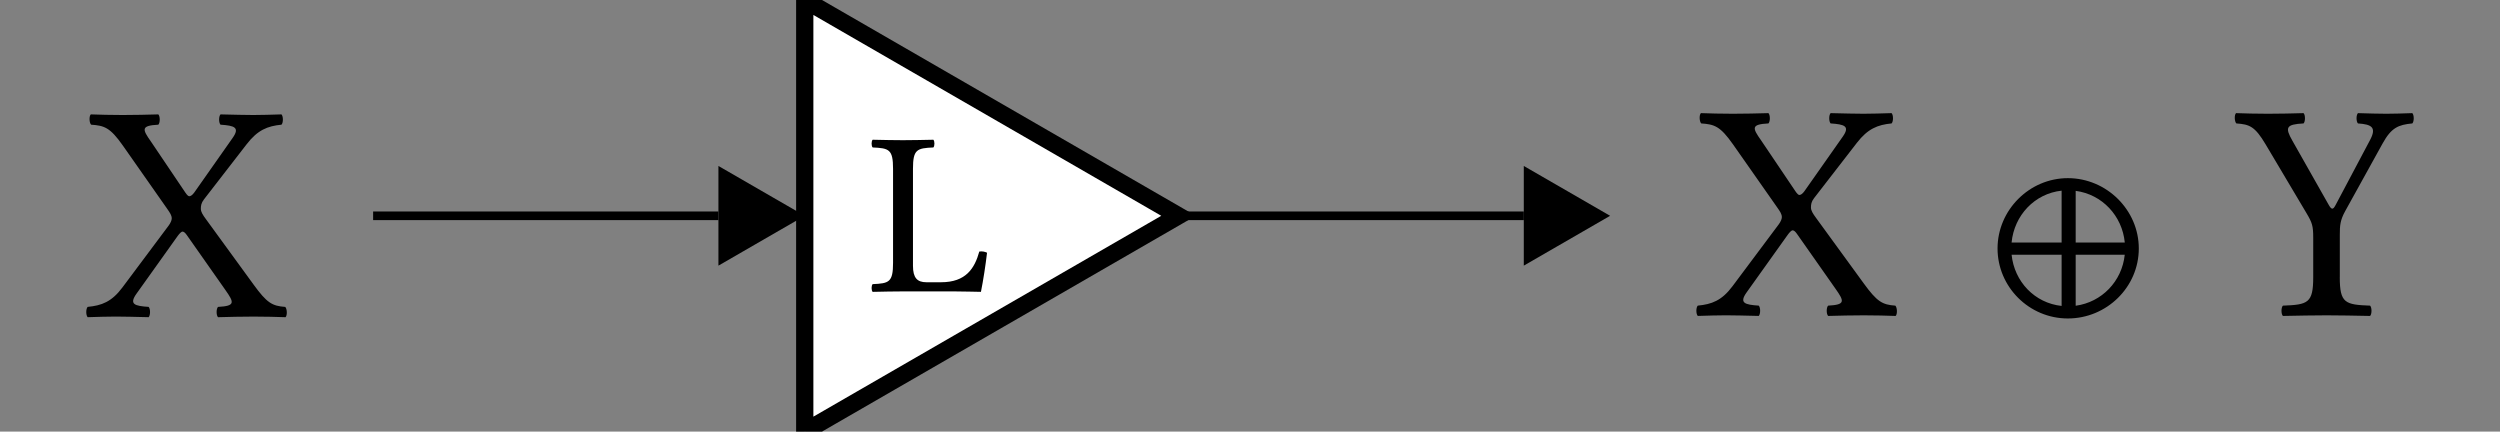 <?xml version="1.0" encoding="UTF-8"?>
<!DOCTYPE svg PUBLIC "-//W3C//DTD SVG 1.1//EN"
    "http://www.w3.org/Graphics/SVG/1.1/DTD/svg11.dtd"><svg xmlns="http://www.w3.org/2000/svg" viewBox="0.0 0.0 144.81 25.0" height="25" font-size="1" stroke-opacity="1" width="144.81" xmlns:xlink="http://www.w3.org/1999/xlink" stroke="rgb(0,0,0)" version="1.1"><rect x="0.0" y="0.0" width="144.81" height="25.0" fill="#808080" stroke="none"/><defs></defs><g><g stroke-linecap="butt" fill="rgb(0,0,0)" stroke-miterlimit="10.0" stroke-width="0.5" fill-opacity="0.0" stroke-opacity="1.0" stroke-linejoin="miter" stroke="rgb(0,0,0)"><path d="M 68.264,12.5 h 20 "/></g><g stroke-linecap="butt" fill="rgb(0,0,0)" stroke-miterlimit="10.0" stroke-width="0.0" fill-opacity="1.0" stroke-opacity="1.0" stroke-linejoin="miter" stroke="rgb(0,0,0)"></g><g stroke-linecap="butt" fill="rgb(0,0,0)" stroke-miterlimit="10.0" stroke-width="0.0" fill-opacity="1.0" stroke-opacity="1.0" stroke-linejoin="miter" stroke="rgb(0,0,0)"></g><g stroke-linecap="butt" fill="rgb(0,0,0)" stroke-miterlimit="10.0" stroke-width="0.0" fill-opacity="1.0" stroke-opacity="1.0" stroke-linejoin="miter" stroke="rgb(0,0,0)"><path d="M 93.264,12.5 l -5,-2.887 v 5.774 Z"/></g><g stroke-linecap="butt" fill="rgb(0,0,0)" stroke-miterlimit="10.0" stroke-width="0.0" fill-opacity="1.0" stroke-opacity="1.0" stroke-linejoin="miter" stroke="rgb(0,0,0)"></g><title>X ⊕ Y</title></g><g stroke-linecap="butt" fill="rgb(255,255,255)" stroke-miterlimit="10.0" stroke-width="1.0" fill-opacity="1.0" stroke-opacity="1.0" stroke-linejoin="miter" stroke="rgb(0,0,0)"><path d="M 46.614,25 l 21.651,-12.5 l -21.651,-12.5 Z"/></g><g stroke-linecap="butt" fill="rgb(0,0,0)" stroke-miterlimit="10.0" stroke-width="0.0" fill-opacity="1.0" stroke-opacity="1.0" stroke-linejoin="miter" stroke="rgb(0,0,0)"><path d="M 50.29,16.879 ZM 52.313,16.879 c -0.458,-0 -1.236,0.014 -1.765 0.027c -0.082,-0.082 -0.082,-0.367 0 -0.448c 0.95,-0.041 1.181,-0.109 1.181 -1.236v -5.444 c 0,-1.127 -0.231,-1.195 -1.181 -1.236c -0.082,-0.082 -0.082,-0.367 0 -0.448c 0.625,0.014 1.261,0.027 1.751 0.027c 0.517,-0 1.154,-0.014 1.765 -0.027c 0.082,0.082 0.082,0.367 0 0.448c -0.95,0.041 -1.181,0.109 -1.181 1.236v 5.621 c 0,0.692 0.244,0.95 0.774 0.95h 0.855 c 1.439,-0 1.942,-0.801 2.213 -1.779c 0.168,-0.024 0.315,0.004 0.448 0.068c -0.082,0.706 -0.217,1.589 -0.353 2.267c 0,-0 -1.249,-0.027 -1.62 -0.027h -2.888 Z"/></g><g><g stroke-linecap="butt" fill="rgb(0,0,0)" stroke-miterlimit="10.0" stroke-width="0.5" fill-opacity="0.0" stroke-opacity="1.0" stroke-linejoin="miter" stroke="rgb(0,0,0)"><path d="M 21.613,12.5 h 20 "/></g><g stroke-linecap="butt" fill="rgb(0,0,0)" stroke-miterlimit="10.0" stroke-width="0.0" fill-opacity="1.0" stroke-opacity="1.0" stroke-linejoin="miter" stroke="rgb(0,0,0)"></g><g stroke-linecap="butt" fill="rgb(0,0,0)" stroke-miterlimit="10.0" stroke-width="0.0" fill-opacity="1.0" stroke-opacity="1.0" stroke-linejoin="miter" stroke="rgb(0,0,0)"></g><g stroke-linecap="butt" fill="rgb(0,0,0)" stroke-miterlimit="10.0" stroke-width="0.0" fill-opacity="1.0" stroke-opacity="1.0" stroke-linejoin="miter" stroke="rgb(0,0,0)"><path d="M 46.614,12.5 l -5,-2.887 v 5.774 Z"/></g><g stroke-linecap="butt" fill="rgb(0,0,0)" stroke-miterlimit="10.0" stroke-width="0.0" fill-opacity="1.0" stroke-opacity="1.0" stroke-linejoin="miter" stroke="rgb(0,0,0)"></g><title>X</title></g><g stroke-linecap="butt" fill="rgb(0,0,0)" stroke-miterlimit="10.0" stroke-width="0.0" fill-opacity="1.0" stroke-opacity="1.0" stroke-linejoin="miter" stroke="rgb(0,0,0)"><path d="M 98.219,18.266 ZM 107.958,16.419 c 0.768,1.055 1.068,1.231 1.828 1.285c 0.109,0.109 0.127,0.489 0.018 0.597c -0.543,-0.018 -1.141,-0.036 -1.847 -0.036c -0.724,-0 -1.394,0.018 -2.064 0.036c -0.109,-0.109 -0.109,-0.489 0 -0.597c 1.014,-0.054 0.938,-0.252 0.425 -0.981l -2.236,-3.183 c -0.101,-0.145 -0.181,-0.199 -0.253 -0.199c -0.054,-0 -0.168,0.109 -0.272 0.253l -2.39,3.349 c -0.438,0.616 -0.096,0.706 0.706 0.76c 0.109,0.109 0.109,0.489 0 0.597c -0.724,-0.018 -1.484,-0.036 -1.901 -0.036c -0.416,-0 -1.086,0.018 -1.629 0.036c -0.109,-0.109 -0.109,-0.489 0 -0.597c 0.809,-0.078 1.389,-0.291 2.009 -1.122l 2.679,-3.584 c 0.107,-0.143 0.181,-0.308 0.181 -0.416c 0,-0.181 -0.105,-0.331 -0.253 -0.543l -2.576,-3.675 c -0.746,-1.063 -1.081,-1.159 -1.841 -1.213c -0.109,-0.109 -0.127,-0.489 -0.018 -0.597c 0.543,0.018 1.141,0.036 1.847 0.036c 0.724,-0 1.394,-0.018 2.064 -0.036c 0.109,0.109 0.109,0.489 0 0.597c -1.014,0.054 -0.936,0.257 -0.425 0.981l 2,2.965 c 0.087,0.127 0.163,0.199 0.217 0.199c 0.072,-0 0.181,-0.063 0.29 -0.217l 2.227,-3.168 c 0.425,-0.605 0.096,-0.706 -0.706 -0.76c -0.109,-0.109 -0.109,-0.489 0 -0.597c 0.724,0.018 1.484,0.036 1.901 0.036c 0.416,-0 1.086,-0.018 1.629 -0.036c 0.109,0.109 0.109,0.489 0 0.597c -0.809,0.078 -1.381,0.31 -2.009 1.122l -2.48,3.204 c -0.165,0.214 -0.181,0.38 -0.181 0.543c 0,0.181 0.112,0.355 0.29 0.597ZM 114.692,18.266 ZM 119.779,18.447 c -2.245,-0 -4.073,-1.828 -4.073 -4.055c 0,-2.227 1.847,-4.073 4.073 -4.073c 2.245,-0 4.109,1.847 4.109 4.073c 0,2.245 -1.865,4.055 -4.109 4.055ZM 119.779,18.447 ZM 120.232,11.055 v 2.992 h 2.844 c -0.15,-1.551 -1.314,-2.788 -2.844 -2.992ZM 120.232,11.055 ZM 120.232,17.71 c 1.512,-0.205 2.683,-1.416 2.842 -2.956h -2.842 v 2.956 ZM 120.232,17.71 ZM 119.417,17.721 v -2.967 h -2.897 c 0.159,1.559 1.334,2.8 2.897 2.967ZM 119.417,17.721 ZM 119.417,11.044 c -1.569,0.17 -2.746,1.434 -2.898 3.003h 2.898 v -3.003 ZM 129.428,18.266 ZM 135.529,16.057 c 0,1.502 0.308,1.593 1.756 1.647c 0.109,0.109 0.109,0.489 0 0.597c -0.905,-0.018 -1.816,-0.036 -2.516 -0.036c -0.699,-0 -1.647,0.018 -2.534 0.036c -0.109,-0.109 -0.109,-0.489 0 -0.597c 1.448,-0.054 1.756,-0.145 1.756 -1.647v -2.299 c 0,-0.67 -0.063,-0.86 -0.38 -1.394l -2.377,-4.001 c -0.625,-1.052 -0.936,-1.159 -1.696 -1.213c -0.109,-0.109 -0.127,-0.489 -0.018 -0.597c 0.543,0.018 1.141,0.036 1.847 0.036c 0.724,-0 1.412,-0.018 2.064 -0.036c 0.109,0.109 0.109,0.489 0 0.597c -1.014,0.054 -1.086,0.228 -0.648 0.999l 2.1,3.708 c 0.163,0.288 0.25,0.311 0.395 0.036l 2.006,-3.784 c 0.387,-0.731 0.1,-0.905 -0.702 -0.959c -0.109,-0.109 -0.109,-0.489 0 -0.597c 0.579,0.018 1.231,0.036 1.647 0.036c 0.416,-0 0.996,-0.018 1.502 -0.036c 0.109,0.109 0.109,0.489 0 0.597c -0.809,0.078 -1.213,0.241 -1.72 1.159l -2.163,3.91 c -0.297,0.536 -0.317,0.842 -0.317 1.381v 2.457 Z"/></g><g stroke-linecap="butt" fill="rgb(0,0,0)" stroke-miterlimit="10.0" stroke-width="0.0" fill-opacity="1.0" stroke-opacity="1.0" stroke-linejoin="miter" stroke="rgb(0,0,0)"><path d="M 4.955,18.338 ZM 14.694,16.492 c 0.768,1.055 1.068,1.231 1.828 1.285c 0.109,0.109 0.127,0.489 0.018 0.597c -0.543,-0.018 -1.141,-0.036 -1.847 -0.036c -0.724,-0 -1.394,0.018 -2.064 0.036c -0.109,-0.109 -0.109,-0.489 0 -0.597c 1.014,-0.054 0.938,-0.252 0.425 -0.981l -2.236,-3.183 c -0.101,-0.145 -0.181,-0.199 -0.253 -0.199c -0.054,-0 -0.168,0.109 -0.272 0.253l -2.39,3.349 c -0.438,0.616 -0.096,0.706 0.706 0.76c 0.109,0.109 0.109,0.489 0 0.597c -0.724,-0.018 -1.484,-0.036 -1.901 -0.036c -0.416,-0 -1.086,0.018 -1.629 0.036c -0.109,-0.109 -0.109,-0.489 0 -0.597c 0.809,-0.078 1.389,-0.291 2.009 -1.122l 2.679,-3.584 c 0.107,-0.143 0.181,-0.308 0.181 -0.416c 0,-0.181 -0.105,-0.331 -0.253 -0.543l -2.576,-3.675 c -0.746,-1.063 -1.081,-1.159 -1.841 -1.213c -0.109,-0.109 -0.127,-0.489 -0.018 -0.597c 0.543,0.018 1.141,0.036 1.847 0.036c 0.724,-0 1.394,-0.018 2.064 -0.036c 0.109,0.109 0.109,0.489 0 0.597c -1.014,0.054 -0.936,0.257 -0.425 0.981l 2,2.965 c 0.087,0.127 0.163,0.199 0.217 0.199c 0.072,-0 0.181,-0.063 0.29 -0.217l 2.227,-3.168 c 0.425,-0.605 0.096,-0.706 -0.706 -0.76c -0.109,-0.109 -0.109,-0.489 0 -0.597c 0.724,0.018 1.484,0.036 1.901 0.036c 0.416,-0 1.086,-0.018 1.629 -0.036c 0.109,0.109 0.109,0.489 0 0.597c -0.809,0.078 -1.381,0.31 -2.009 1.122l -2.48,3.204 c -0.165,0.214 -0.181,0.38 -0.181 0.543c 0,0.181 0.112,0.355 0.29 0.597Z"/></g></svg>